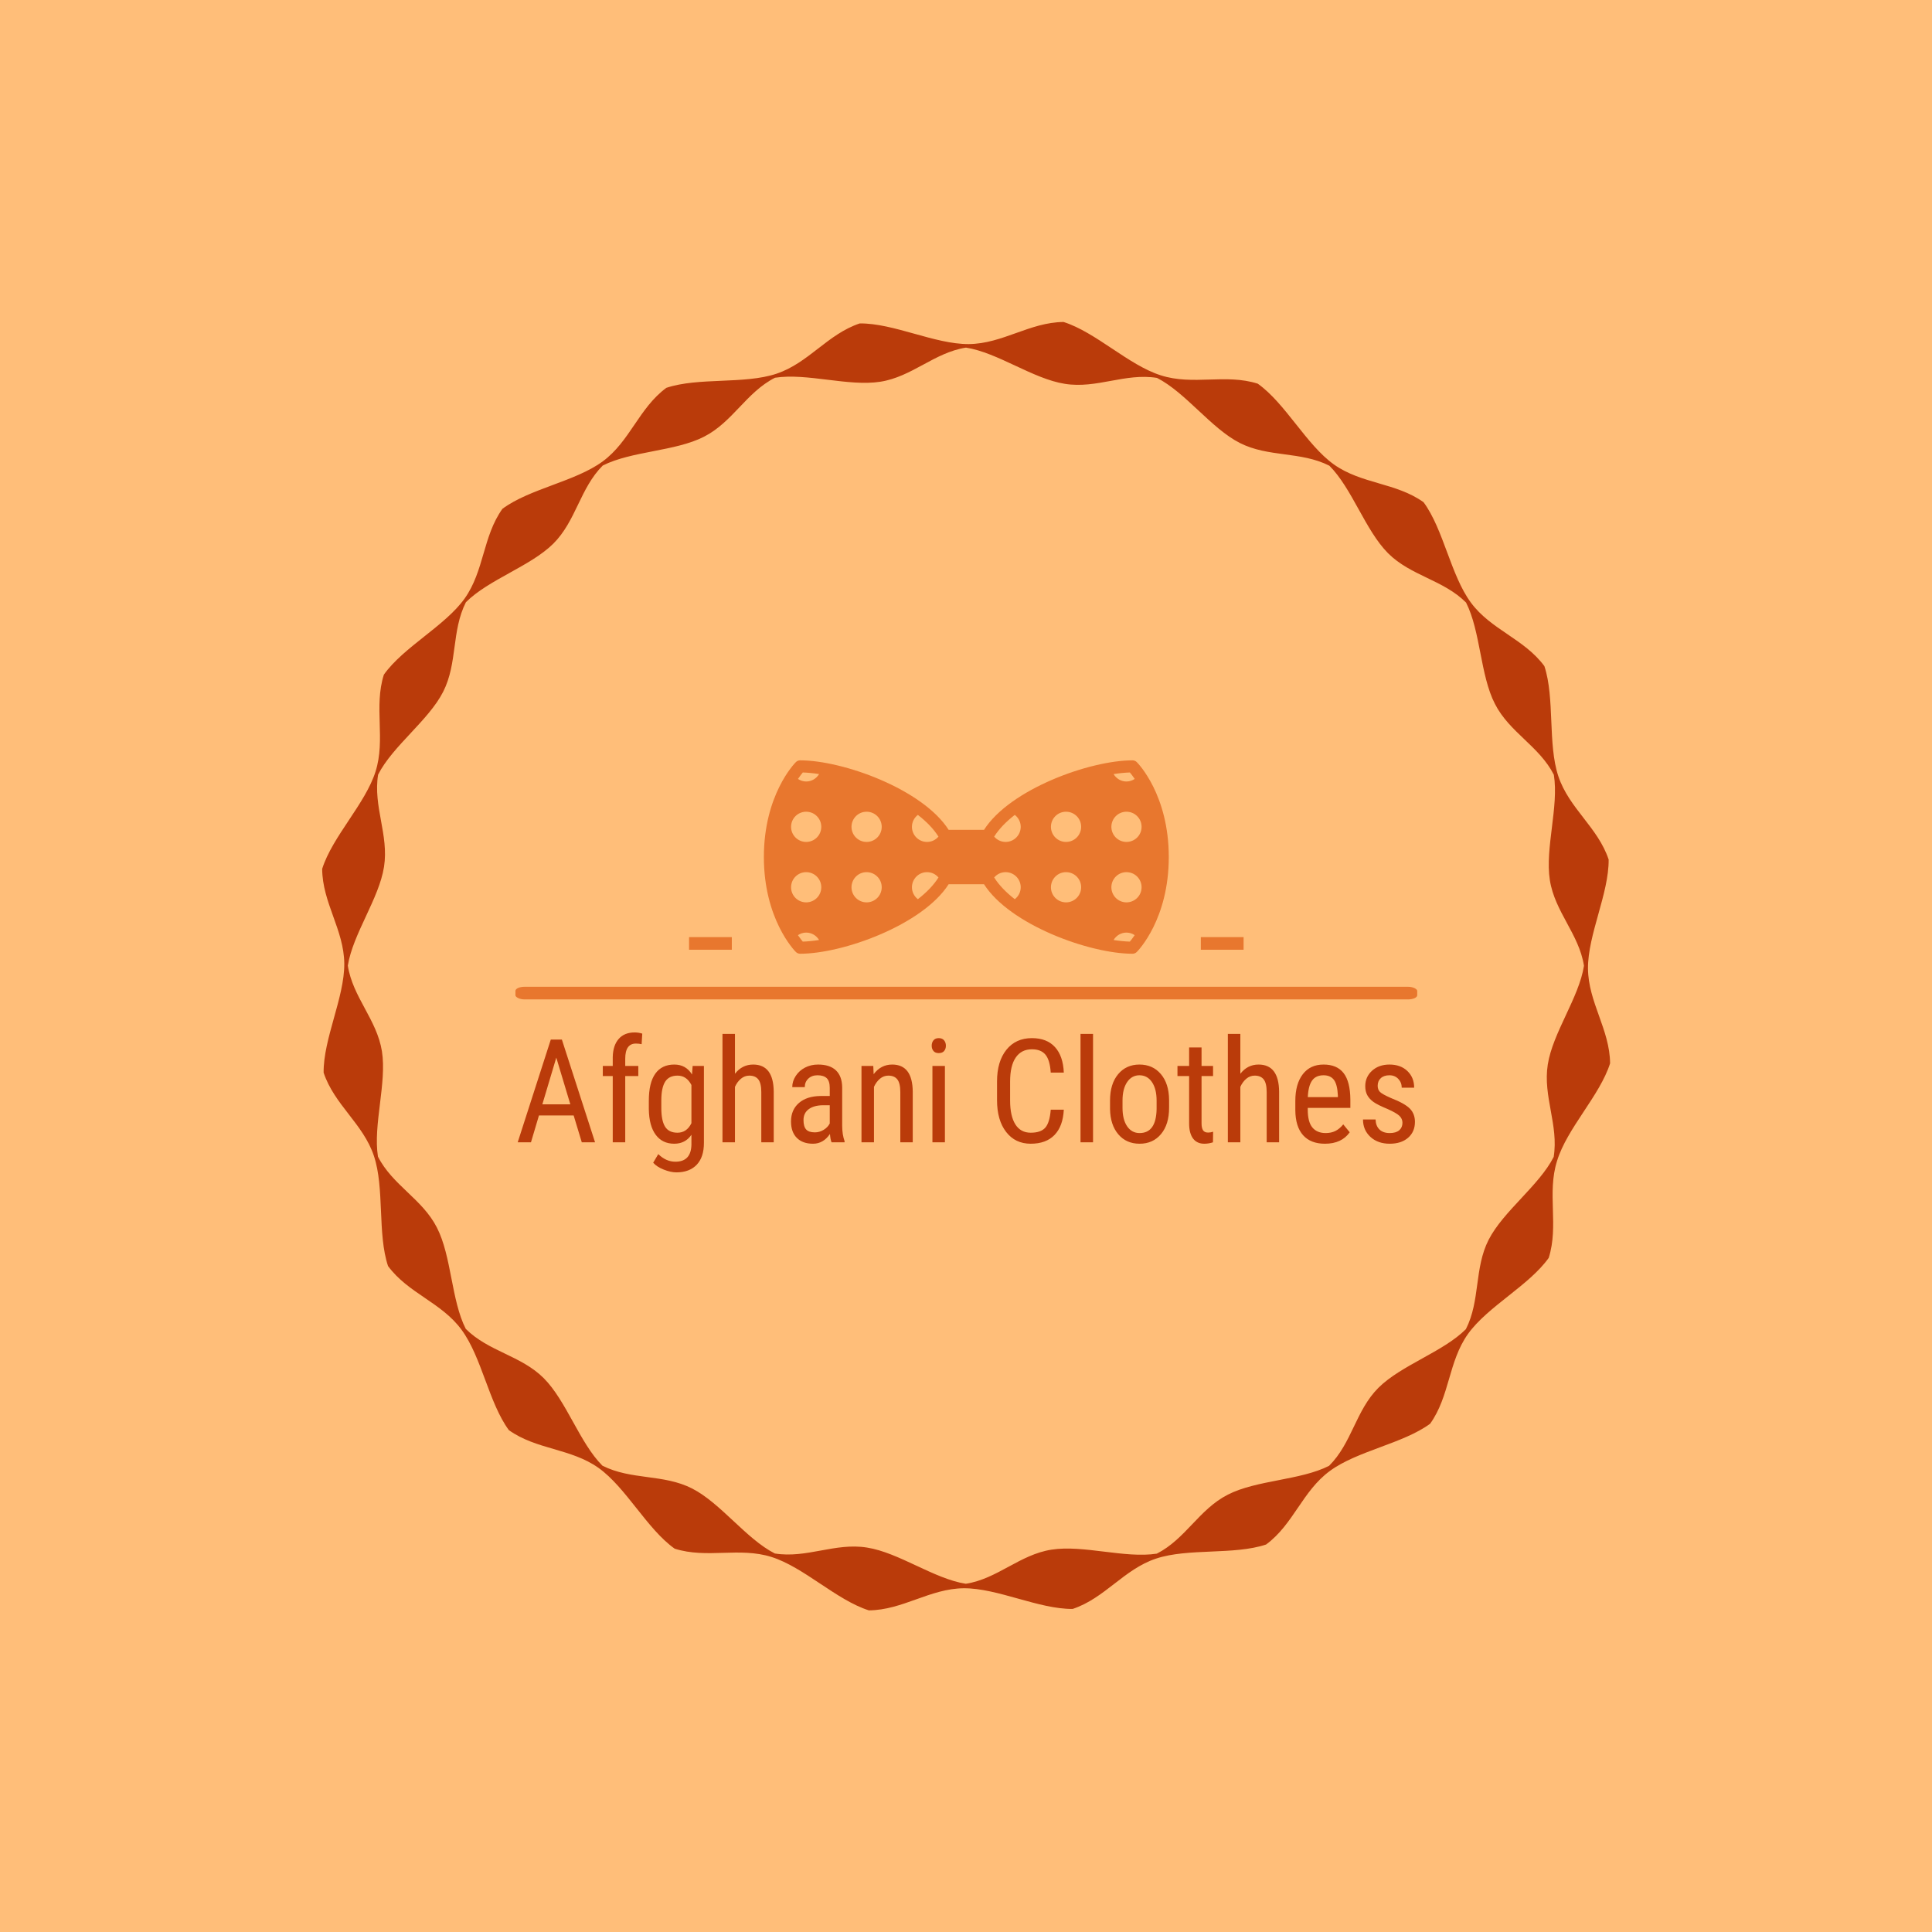<svg xmlns="http://www.w3.org/2000/svg" version="1.1" xmlns:xlink="http://www.w3.org/1999/xlink" xmlns:svgjs="http://svgjs.dev/svgjs" width="1500" height="1500" viewBox="0 0 1500 1500"><rect width="1500" height="1500" fill="#ffbe79"></rect><g transform="matrix(0.667,0,0,0.667,250.001,187.667)"><svg viewBox="0 0 320 360" data-background-color="#ffbe79" preserveAspectRatio="xMidYMid meet" height="1687" width="1500" xmlns="http://www.w3.org/2000/svg" xmlns:xlink="http://www.w3.org/1999/xlink"><g id="tight-bounds" transform="matrix(1,0,0,1,-0,0)"><svg viewBox="0 0 320 360" height="360" width="320"><g><svg></svg></g><g><svg viewBox="0 0 320 360" height="360" width="320"><g><path transform="translate(-9.316,10.664) scale(0.398,0.398)" d="M827.2 486c-0.2-21.2-13.6-38-13.8-59.2-0.1-21.2 13.1-46.8 12.9-68-6.7-20.1-24.7-31.9-31.4-52-6.7-20.1-2.1-48.6-8.7-68.7-12.6-17.1-33.4-22.7-45.9-39.7-12.6-17.1-17-45.6-29.5-62.6-17.2-12.3-38.7-11.3-56-23.6-17.2-12.3-30.2-38.1-47.5-50.4-20.2-6.4-40.3 1.3-60.5-5.2-20.2-6.4-40.5-26.9-60.7-33.3-21.2 0.2-38 13.6-59.2 13.8-21.2 0.1-46.8-13.1-68-12.9-20.1 6.7-31.9 24.7-52 31.4-20.1 6.7-48.6 2.1-68.7 8.8-17.1 12.6-22.7 33.4-39.7 45.9-17.1 12.6-45.6 17-62.6 29.6-12.3 17.2-11.3 38.7-23.6 56-12.3 17.2-38.1 30.2-50.4 47.5-6.4 20.2 1.2 40.3-5.2 60.5-6.4 20.2-26.9 40.5-33.3 60.7 0.1 21.2 13.6 38 13.8 59.2 0.1 21.2-13.1 46.8-12.9 68 6.7 20.1 24.7 31.9 31.4 52 6.7 20.1 2.1 48.6 8.8 68.7 12.6 17.1 33.4 22.7 45.9 39.8 12.6 17.1 17 45.6 29.5 62.6 17.2 12.3 38.7 11.3 56 23.6 17.2 12.3 30.2 38.1 47.5 50.4 20.2 6.4 40.3-1.2 60.5 5.2 20.2 6.4 40.5 26.9 60.7 33.3 21.2-0.2 38-13.6 59.2-13.8 21.2-0.1 46.8 13.1 68 12.9 20.1-6.7 31.9-24.7 52-31.4 20.1-6.7 48.6-2.1 68.7-8.8 17.1-12.6 22.7-33.4 39.8-45.9 17.1-12.6 45.6-17 62.6-29.5 12.3-17.2 11.3-38.7 23.6-56 12.3-17.2 38.1-30.2 50.4-47.5 6.4-20.2-1.2-40.3 5.2-60.5 6.2-20.4 26.7-40.7 33.1-60.9zM792 544.4c-9.1 17.9-31.4 33.8-40.6 51.7-9.1 17.9-5.1 37.9-14.2 55.8-14.2 14.2-40.3 22.4-54.6 36.6-14.2 14.2-16.5 34.5-30.8 48.7-17.9 9.1-45.3 8.8-63.2 18-17.9 9.1-26.4 27.7-44.3 36.8-19.9 3.1-45.8-5.6-65.7-2.5-19.9 3.1-33.7 18.2-53.5 21.3-19.9-3.1-41.8-19.5-61.7-22.6-19.9-3.2-37.6 6.9-57.5 3.7-17.9-9.1-33.8-31.5-51.7-40.6-17.9-9.1-37.9-5.1-55.9-14.2-14.2-14.2-22.4-40.3-36.6-54.6-14.2-14.2-34.5-16.6-48.7-30.8-9.1-17.9-8.8-45.3-18-63.2-9.1-17.9-27.7-26.4-36.8-44.3-3.1-19.9 5.6-45.8 2.5-65.7-3.2-19.9-18.2-33.7-21.3-53.5 3.2-19.9 19.5-41.8 22.6-61.7 3.1-19.9-6.9-37.6-3.7-57.5 9.1-17.9 31.5-33.8 40.6-51.7 9.1-17.9 5.1-37.9 14.2-55.9 14.2-14.2 40.3-22.4 54.6-36.6 14.2-14.2 16.6-34.5 30.8-48.7 17.9-9.1 45.3-8.8 63.2-18 17.9-9.1 26.4-27.7 44.3-36.8 19.9-3.1 45.8 5.6 65.7 2.5 19.9-3.1 33.7-18.2 53.5-21.3 19.9 3.1 41.8 19.5 61.7 22.6 19.9 3.2 37.6-6.9 57.5-3.7 17.9 9.1 33.8 31.5 51.7 40.6 17.9 9.1 37.9 5.1 55.9 14.2 14.2 14.2 22.4 40.3 36.6 54.6 14.2 14.2 34.5 16.6 48.7 30.8 9.1 17.9 8.8 45.3 18 63.2 9.1 17.9 27.7 26.4 36.8 44.3 3.2 19.9-5.6 45.8-2.5 65.7 3.1 19.9 18.2 33.7 21.3 53.5-3.1 19.9-19.5 41.8-22.6 61.7-3.1 19.9 6.9 37.7 3.7 57.6z" fill="#ba3b0a" fill-rule="nonzero" stroke="none" stroke-width="1" stroke-linecap="butt" stroke-linejoin="miter" stroke-miterlimit="10" stroke-dasharray="" stroke-dashoffset="0" font-family="none" font-weight="none" font-size="none" text-anchor="none" style="mix-blend-mode: normal" data-fill-palette-color="tertiary"></path></g><g transform="matrix(1,0,0,1,48,128.826)"><svg viewBox="0 0 224 102.347" height="102.347" width="224"><g><svg viewBox="0 0 225.12 102.859" height="102.347" width="224"><g><rect width="225.12" height="3.15" x="0" y="56.527" fill="#e8772e" opacity="1" stroke-width="0" stroke="transparent" fill-opacity="1" class="rect-qz-0" data-fill-palette-color="secondary" rx="1%" id="qz-0" data-palette-color="#e8772e"></rect></g><g transform="matrix(1,0,0,1,0.56,67.924)"><svg viewBox="0 0 224 34.934" height="34.934" width="224"><g id="textblocktransform"><svg viewBox="0 0 224 34.934" height="34.934" width="224" id="textblock"><g><svg viewBox="0 0 224 34.934" height="34.934" width="224"><g transform="matrix(1,0,0,1,0,0)"><svg width="224" viewBox="1.05 -38.01 310.39 48.41" height="34.934" data-palette-color="#ba3b0a"><path d="M23.22 0L20.41-9.28 8.4-9.28 5.64 0 1.05 0 12.5-35.55 16.33-35.55 27.81 0 23.22 0ZM14.4-29.3L9.57-13.13 19.26-13.13 14.4-29.3ZM38.25 0L33.93 0 33.93-22.92 30.49-22.92 30.49-26.42 33.93-26.42 33.93-29.47Q34.01-33.5 35.97-35.75 37.94-38.01 41.53-38.01L41.53-38.01Q42.82-38.01 44.14-37.6L44.14-37.6 43.92-33.94Q42.99-34.16 41.94-34.16L41.94-34.16Q38.25-34.16 38.25-28.91L38.25-28.91 38.25-26.42 42.77-26.42 42.77-22.92 38.25-22.92 38.25 0ZM46.41-11.47L46.41-14.4Q46.41-20.58 48.65-23.74 50.9-26.9 55.22-26.9L55.22-26.9Q59.25-26.9 61.35-23.46L61.35-23.46 61.57-26.42 65.47-26.42 65.47 0.24Q65.47 5.15 62.96 7.78 60.44 10.4 55.95 10.4L55.95 10.4Q54 10.4 51.57 9.44 49.14 8.47 47.92 7.06L47.92 7.06 49.68 4.08Q52.36 6.71 55.61 6.71L55.61 6.71Q61.01 6.71 61.15 0.83L61.15 0.83 61.15-2.61Q59.05 0.49 55.2 0.49L55.2 0.49Q51.09 0.49 48.8-2.6 46.5-5.69 46.41-11.47L46.41-11.47ZM50.73-14.58L50.73-11.94Q50.73-7.5 52.03-5.41 53.34-3.32 56.32-3.32L56.32-3.32Q59.54-3.32 61.15-6.62L61.15-6.62 61.15-19.82Q59.47-23.07 56.37-23.07L56.37-23.07Q53.39-23.07 52.07-20.98 50.75-18.9 50.73-14.58L50.73-14.58ZM76.21-37.5L76.21-23.71Q78.68-26.9 82.51-26.9L82.51-26.9Q89.52-26.9 89.62-17.55L89.62-17.55 89.62 0 85.32 0 85.32-17.36Q85.32-20.46 84.28-21.77 83.24-23.07 81.17-23.07L81.17-23.07Q79.56-23.07 78.28-22 76.99-20.92 76.21-19.19L76.21-19.19 76.21 0 71.89 0 71.89-37.5 76.21-37.5ZM114.13 0L109.63 0Q109.24-0.85 109.07-2.88L109.07-2.88Q106.78 0.49 103.21 0.49L103.21 0.49Q99.62 0.49 97.61-1.53 95.6-3.54 95.6-7.2L95.6-7.2Q95.6-11.23 98.33-13.6 101.06-15.97 105.82-16.02L105.82-16.02 109-16.02 109-18.82Q109-21.19 107.95-22.19 106.9-23.19 104.75-23.19L104.75-23.19Q102.8-23.19 101.58-22.03 100.36-20.87 100.36-19.09L100.36-19.09 96.03-19.09Q96.03-21.12 97.23-22.96 98.43-24.8 100.45-25.85 102.48-26.9 104.97-26.9L104.97-26.9Q109.02-26.9 111.14-24.89 113.25-22.88 113.3-19.02L113.3-19.02 113.3-5.69Q113.32-2.64 114.13-0.39L114.13-0.39 114.13 0ZM103.87-3.44L103.87-3.44Q105.46-3.44 106.9-4.32 108.34-5.2 109-6.52L109-6.52 109-12.82 106.56-12.82Q103.48-12.77 101.7-11.44 99.92-10.11 99.92-7.71L99.92-7.71Q99.92-5.47 100.82-4.46 101.72-3.44 103.87-3.44ZM119.98-26.42L124.06-26.42 124.18-23.56Q126.7-26.9 130.6-26.9L130.6-26.9Q137.61-26.9 137.71-17.55L137.71-17.55 137.71 0 133.41 0 133.41-17.36Q133.41-20.46 132.37-21.77 131.34-23.07 129.26-23.07L129.26-23.07Q127.65-23.07 126.37-22 125.09-20.92 124.3-19.19L124.3-19.19 124.3 0 119.98 0 119.98-26.42ZM148.84-26.42L148.84 0 144.52 0 144.52-26.42 148.84-26.42ZM149.18-33.42L149.18-33.42Q149.18-32.32 148.57-31.59 147.96-30.86 146.71-30.86L146.71-30.86Q145.49-30.86 144.88-31.59 144.27-32.32 144.27-33.42 144.27-34.52 144.88-35.28 145.49-36.04 146.71-36.04 147.93-36.04 148.56-35.27 149.18-34.5 149.18-33.42ZM185.45-11.28L189.97-11.28Q189.68-5.57 186.76-2.54 183.84 0.49 178.52 0.49L178.52 0.49Q173.17 0.49 170.02-3.58 166.87-7.64 166.87-14.6L166.87-14.6 166.87-21.04Q166.87-27.98 170.11-32.01 173.34-36.04 178.94-36.04L178.94-36.04Q184.09-36.04 186.91-32.95 189.73-29.86 189.97-24.12L189.97-24.12 185.45-24.12Q185.16-28.47 183.62-30.32 182.08-32.18 178.94-32.18L178.94-32.18Q175.3-32.18 173.34-29.33 171.39-26.49 171.39-21L171.39-21 171.39-14.48Q171.39-9.08 173.21-6.2 175.03-3.32 178.52-3.32 182.01-3.32 183.55-5.05 185.09-6.79 185.45-11.28L185.45-11.28ZM200.08-37.5L200.08 0 195.75 0 195.75-37.5 200.08-37.5ZM205.96-11.55L205.96-14.43Q205.96-20.19 208.75-23.55 211.55-26.9 216.14-26.9 220.73-26.9 223.52-23.63 226.32-20.36 226.39-14.72L226.39-14.72 226.39-11.94Q226.39-6.2 223.61-2.86 220.82 0.49 216.19 0.49L216.19 0.49Q211.6 0.49 208.83-2.76 206.05-6.01 205.96-11.55L205.96-11.55ZM210.28-14.45L210.28-11.94Q210.28-7.86 211.88-5.53 213.48-3.2 216.19-3.2L216.19-3.2Q221.9-3.2 222.07-11.45L222.07-11.45 222.07-14.43Q222.07-18.48 220.46-20.84 218.85-23.19 216.14-23.19L216.14-23.19Q213.48-23.19 211.88-20.84 210.28-18.48 210.28-14.45L210.28-14.45ZM233.32-32.81L237.62-32.81 237.62-26.42 241.6-26.42 241.6-22.92 237.62-22.92 237.62-6.54Q237.62-4.98 238.13-4.17 238.64-3.37 239.89-3.37L239.89-3.37Q240.74-3.37 241.62-3.66L241.62-3.66 241.57 0Q240.11 0.49 238.57 0.49L238.57 0.49Q236.01 0.49 234.66-1.34 233.32-3.17 233.32-6.52L233.32-6.52 233.32-22.92 229.29-22.92 229.29-26.42 233.32-26.42 233.32-32.81ZM251.04-37.5L251.04-23.71Q253.51-26.9 257.34-26.9L257.34-26.9Q264.35-26.9 264.45-17.55L264.45-17.55 264.45 0 260.15 0 260.15-17.36Q260.15-20.46 259.11-21.77 258.08-23.07 256-23.07L256-23.07Q254.39-23.07 253.11-22 251.83-20.92 251.04-19.19L251.04-19.19 251.04 0 246.72 0 246.72-37.5 251.04-37.5ZM280.31 0.49L280.31 0.49Q275.38 0.49 272.75-2.45 270.11-5.4 270.06-11.08L270.06-11.08 270.06-14.28Q270.06-20.19 272.64-23.55 275.21-26.9 279.83-26.9L279.83-26.9Q284.46-26.9 286.76-23.95 289.05-21 289.1-14.75L289.1-14.75 289.1-11.91 274.36-11.91 274.36-11.3Q274.36-7.06 275.96-5.13 277.56-3.2 280.56-3.2L280.56-3.2Q282.46-3.2 283.92-3.92 285.37-4.64 286.64-6.2L286.64-6.2 288.88-3.47Q286.08 0.49 280.31 0.49ZM279.83-23.19L279.83-23.19Q277.14-23.19 275.85-21.35 274.55-19.51 274.38-15.63L274.38-15.63 284.78-15.63 284.78-16.21Q284.61-19.97 283.43-21.58 282.24-23.19 279.83-23.19ZM307.12-6.76L307.12-6.76Q307.12-8.15 306.07-9.16 305.02-10.16 302.02-11.5L302.02-11.5Q298.52-12.94 297.1-13.96 295.67-14.99 294.96-16.3 294.25-17.6 294.25-19.41L294.25-19.41Q294.25-22.63 296.61-24.77 298.96-26.9 302.63-26.9L302.63-26.9Q306.48-26.9 308.83-24.66 311.17-22.41 311.17-18.9L311.17-18.9 306.87-18.9Q306.87-20.68 305.68-21.94 304.48-23.19 302.63-23.19L302.63-23.19Q300.72-23.19 299.64-22.2 298.55-21.22 298.55-19.56L298.55-19.56Q298.55-18.24 299.34-17.43 300.14-16.63 303.16-15.31L303.16-15.31Q307.97-13.43 309.71-11.63 311.44-9.84 311.44-7.08L311.44-7.08Q311.44-3.64 309.07-1.57 306.7 0.49 302.72 0.49L302.72 0.49Q298.6 0.49 296.03-1.88 293.47-4.25 293.47-7.89L293.47-7.89 297.82-7.89Q297.89-5.69 299.16-4.44 300.43-3.2 302.72-3.2L302.72-3.2Q304.87-3.2 306-4.16 307.12-5.13 307.12-6.76Z" opacity="1" transform="matrix(1,0,0,1,0,0)" fill="#ba3b0a" class="wordmark-text-0" data-fill-palette-color="primary" id="text-0"></path></svg></g></svg></g></svg></g></svg></g><g transform="matrix(1,0,0,1,54.019,0)"><svg viewBox="0 0 117.083 48.279" height="48.279" width="117.083"><g><svg xmlns="http://www.w3.org/2000/svg" xmlns:xlink="http://www.w3.org/1999/xlink" version="1.1" x="8" y="0" viewBox="5 28.507 90 42.986" enable-background="new 0 0 100 100" xml:space="preserve" height="48.279" width="101.083" class="icon-icon-0" data-fill-palette-color="accent" id="icon-0"><path d="M87.89 28.901c-0.252-0.252-0.593-0.394-0.949-0.394-9.569 0-27.269 6.445-33.009 15.447h-7.864c-5.74-9.002-23.439-15.447-33.008-15.447-0.356 0-0.698 0.142-0.95 0.394C11.819 29.191 5 36.17 5 50s6.819 20.81 7.11 21.099c0.252 0.252 0.594 0.394 0.95 0.394 9.57 0 27.269-6.444 33.008-15.447h7.864c5.74 9.003 23.439 15.447 33.009 15.447 0.356 0 0.697-0.142 0.949-0.394C88.18 70.81 95 63.83 95 50S88.18 29.191 87.89 28.901zM88.955 43.284c0 1.854-1.503 3.357-3.358 3.357-1.854 0-3.357-1.503-3.357-3.357 0-1.855 1.503-3.358 3.357-3.358C87.452 39.926 88.955 41.429 88.955 43.284zM75.522 43.284c0 1.854-1.503 3.357-3.358 3.357-1.854 0-3.358-1.503-3.358-3.357 0-1.855 1.504-3.358 3.358-3.358C74.02 39.926 75.522 41.429 75.522 43.284zM72.164 53.358c1.855 0 3.358 1.503 3.358 3.358 0 1.854-1.503 3.357-3.358 3.357-1.854 0-3.358-1.503-3.358-3.357C68.806 54.861 70.31 53.358 72.164 53.358zM85.597 53.358c1.855 0 3.358 1.503 3.358 3.358 0 1.854-1.503 3.357-3.358 3.357-1.854 0-3.357-1.503-3.357-3.357C82.239 54.861 83.742 53.358 85.597 53.358zM87.43 32.638c-0.53 0.35-1.15 0.571-1.833 0.571-1.228 0-2.283-0.665-2.864-1.649 1.293-0.2 2.513-0.324 3.617-0.356C86.607 31.507 86.986 31.988 87.43 32.638zM60.771 40.632c0.797 0.613 1.318 1.567 1.318 2.652 0 1.854-1.504 3.357-3.358 3.357-1.022 0-1.927-0.462-2.54-1.183C57.266 43.745 58.847 42.126 60.771 40.632zM43.808 45.459c-0.612 0.721-1.518 1.183-2.54 1.183-1.855 0-3.358-1.503-3.358-3.357 0-1.085 0.521-2.039 1.318-2.652C41.154 42.125 42.734 43.745 43.808 45.459zM14.403 39.926c1.855 0 3.358 1.503 3.358 3.358 0 1.854-1.503 3.357-3.358 3.357-1.854 0-3.358-1.503-3.358-3.357C11.045 41.429 12.548 39.926 14.403 39.926zM11.045 56.717c0-1.855 1.503-3.358 3.358-3.358 1.855 0 3.358 1.503 3.358 3.358 0 1.854-1.503 3.357-3.358 3.357C12.548 60.074 11.045 58.571 11.045 56.717zM24.478 56.717c0-1.855 1.503-3.358 3.358-3.358s3.358 1.503 3.358 3.358c0 1.854-1.503 3.357-3.358 3.357S24.478 58.571 24.478 56.717zM27.836 46.642c-1.855 0-3.358-1.503-3.358-3.357 0-1.855 1.503-3.358 3.358-3.358s3.358 1.503 3.358 3.358C31.194 45.139 29.691 46.642 27.836 46.642zM13.654 31.203c1.104 0.032 2.323 0.156 3.614 0.356-0.581 0.984-1.638 1.649-2.865 1.649-0.679 0-1.297-0.219-1.825-0.566C13.021 31.991 13.398 31.509 13.654 31.203zM12.571 67.363c0.529-0.351 1.149-0.572 1.832-0.572 1.228 0 2.284 0.666 2.865 1.649-1.293 0.2-2.513 0.323-3.617 0.356C13.394 68.492 13.015 68.013 12.571 67.363zM39.229 59.369c-0.798-0.614-1.318-1.567-1.318-2.652 0-1.855 1.503-3.358 3.358-3.358 1.022 0 1.927 0.462 2.54 1.183C42.734 56.255 41.153 57.875 39.229 59.369zM56.191 54.541c0.613-0.721 1.518-1.183 2.54-1.183 1.854 0 3.358 1.503 3.358 3.358 0 1.085-0.521 2.038-1.318 2.652C58.847 57.875 57.266 56.255 56.191 54.541zM86.346 68.797c-1.103-0.033-2.323-0.156-3.613-0.356 0.581-0.983 1.637-1.649 2.864-1.649 0.68 0 1.298 0.219 1.825 0.566C86.979 68.009 86.602 68.491 86.346 68.797z" fill="#e8772e" data-fill-palette-color="accent"></path></svg></g></svg></g><g><rect width="10.675" height="3.15" y="44.129" x="171.101" fill="#e8772e" data-fill-palette-color="secondary"></rect><rect width="10.675" height="3.15" y="44.129" x="43.344" fill="#e8772e" data-fill-palette-color="secondary"></rect></g></svg></g></svg></g></svg></g><defs></defs></svg><rect width="320" height="360" fill="none" stroke="none" visibility="hidden"></rect></g></svg></g></svg>